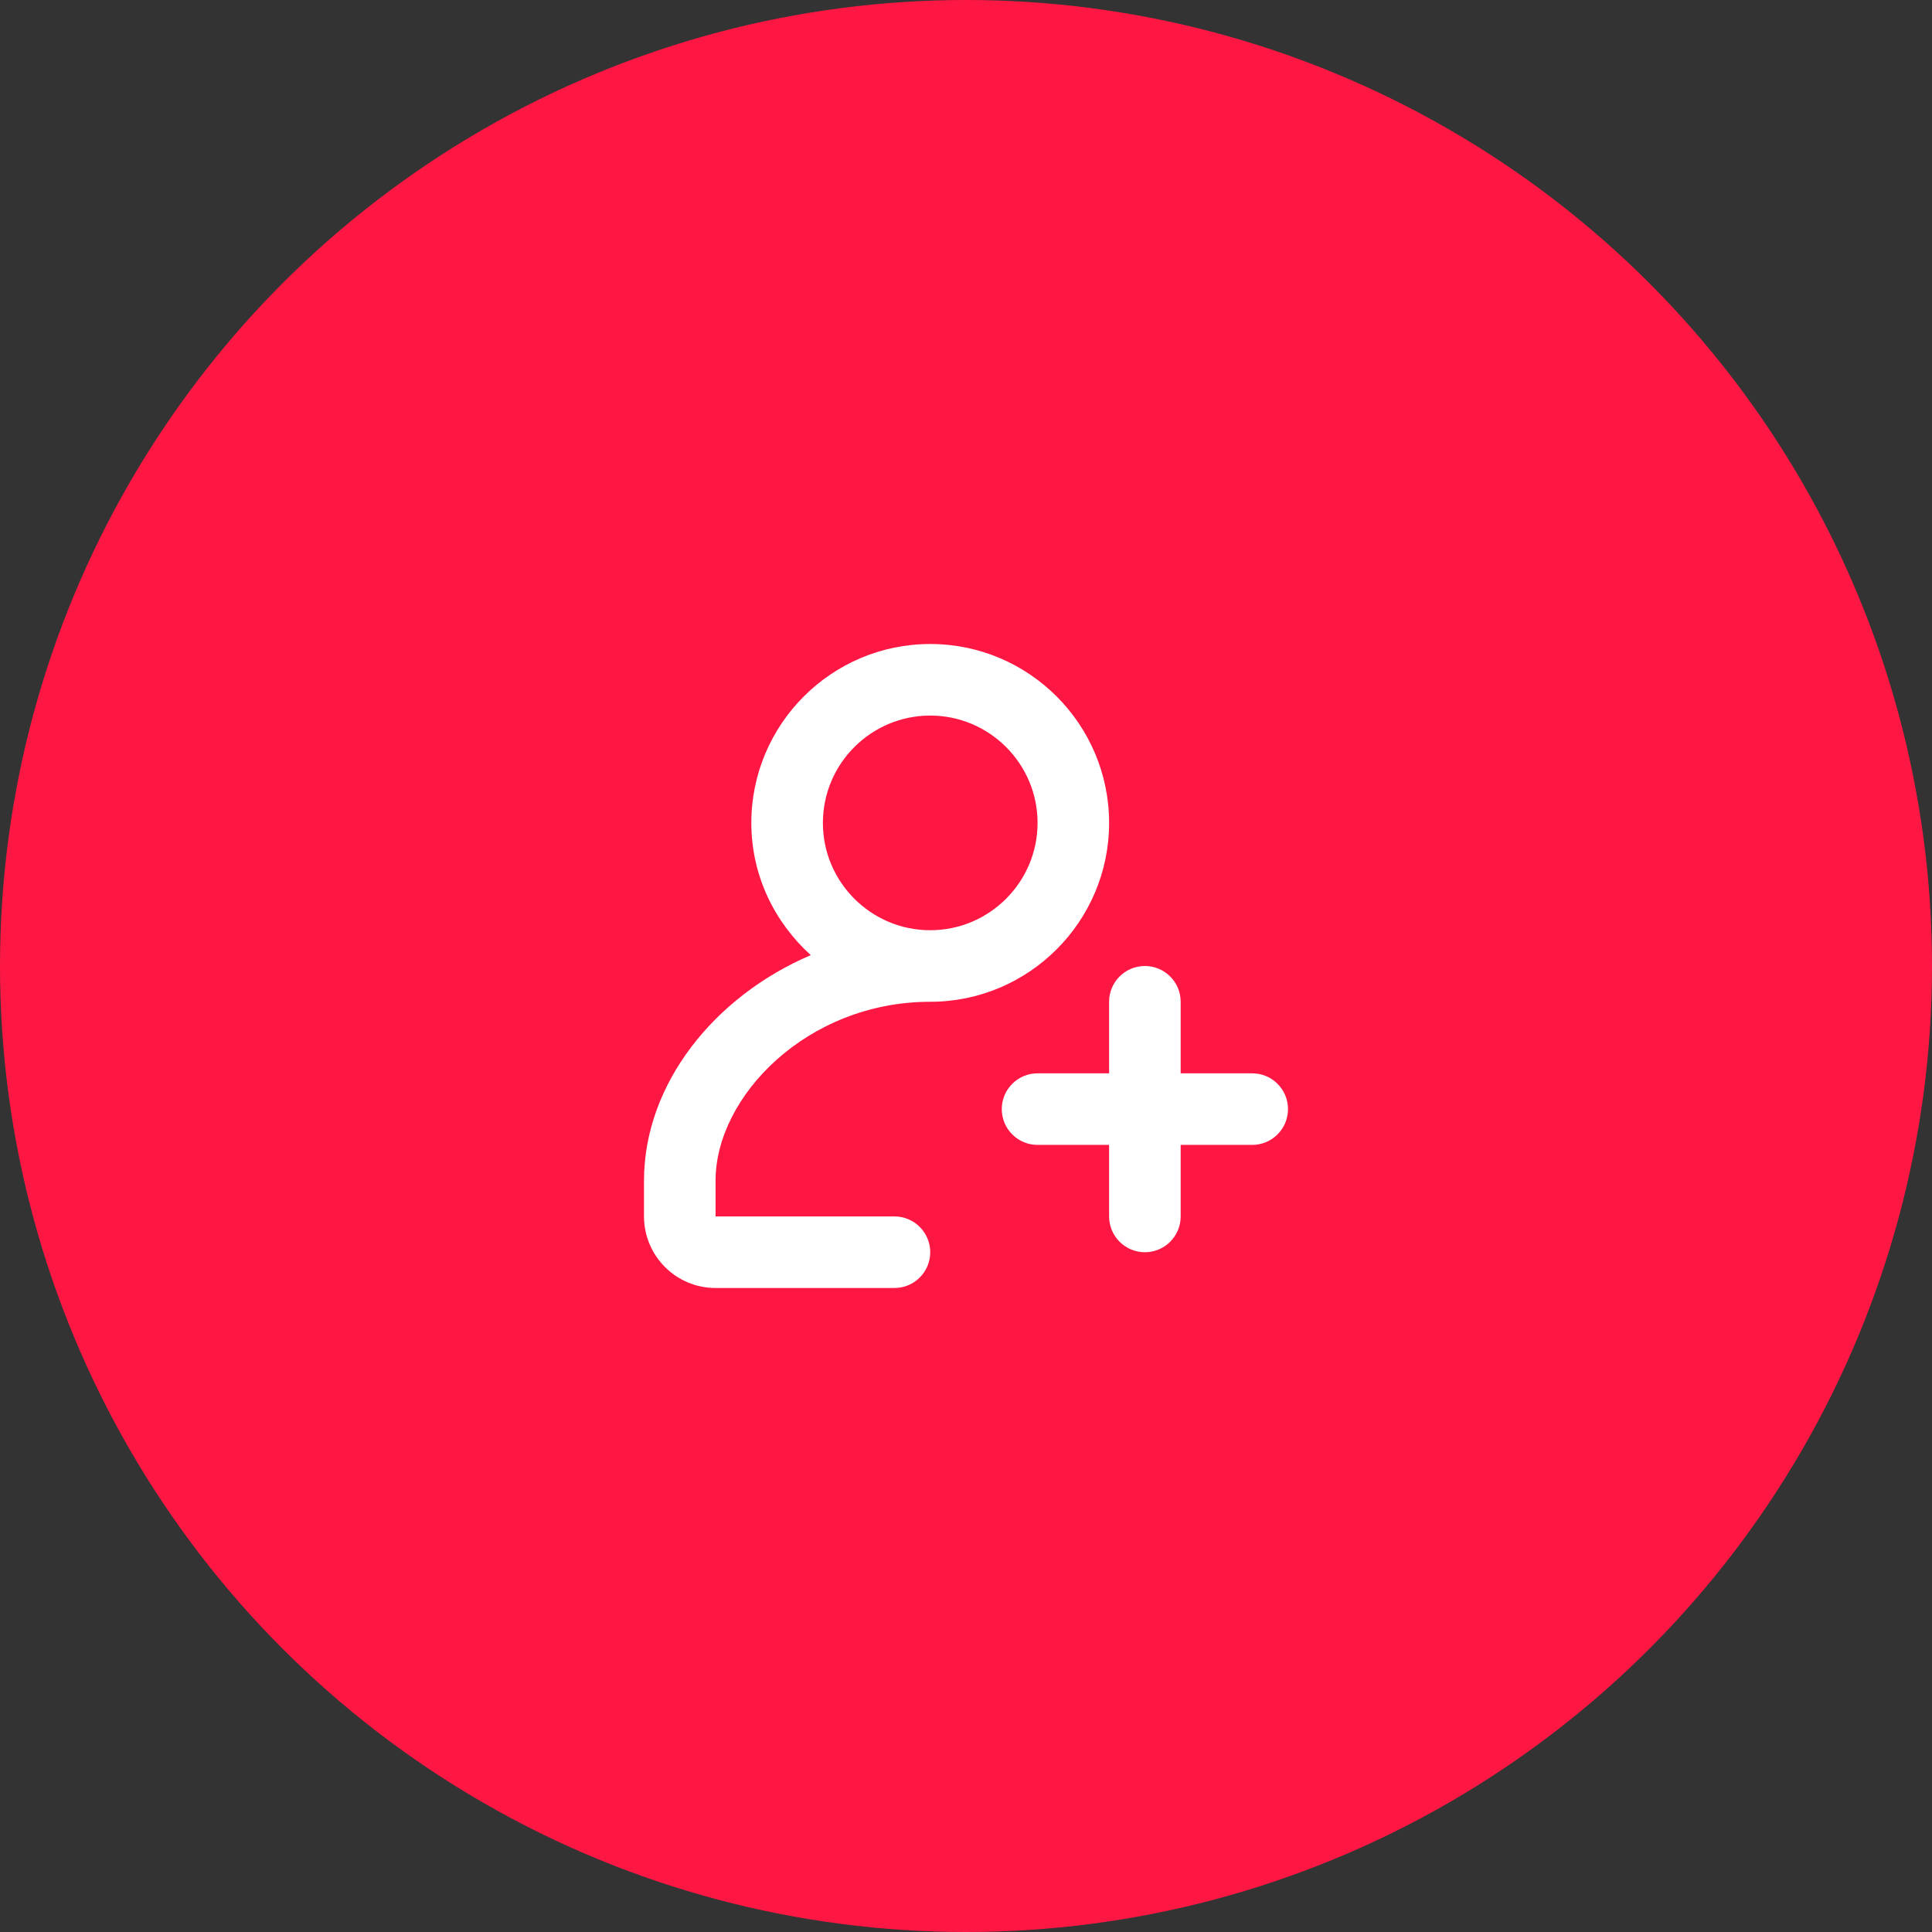 <?xml version="1.0" encoding="UTF-8"?>
<svg width="72px" height="72px" viewBox="0 0 72 72" version="1.1" xmlns="http://www.w3.org/2000/svg" xmlns:xlink="http://www.w3.org/1999/xlink">
    <rect x="0" y="0" width="72" height="72" fill="#333333" stroke="none"/>
    <!-- Generator: Sketch 50 (54983) - http://www.bohemiancoding.com/sketch -->
    <title>plan_add_friends_active</title>
    <desc>Created with Sketch.</desc>
    <defs></defs>
    <g id="Assets" stroke="none" stroke-width="1" fill="none" fill-rule="evenodd">
        <g id="Artboard" transform="translate(-347, -121)">
            <g id="plan_add_friends_active" transform="translate(347, 121)">
                <circle id="Oval-7-Copy-7" fill="#FF1744" cx="36" cy="36" r="36"></circle>
                <path d="M30.667,30.667 C30.667,28.461 32.461,26.667 34.667,26.667 C36.872,26.667 38.667,28.461 38.667,30.667 C38.667,32.872 36.872,34.667 34.667,34.667 C32.461,34.667 30.667,32.872 30.667,30.667 M34.667,37.333 C30.088,37.333 26.667,40.853 26.667,44 L26.667,45.333 L33.333,45.333 C34.069,45.333 34.667,45.931 34.667,46.667 C34.667,47.403 34.069,48 33.333,48 L26.667,48 C25.196,48 24,46.804 24,45.333 L24,44 C24,40.4 26.617,37.131 30.216,35.595 C28.865,34.373 28,32.627 28,30.667 C28,26.991 30.991,24 34.667,24 C38.343,24 41.333,26.991 41.333,30.667 C41.333,34.343 38.343,37.333 34.667,37.333 Z M46.667,40 C47.403,40 48,40.597 48,41.333 C48,42.069 47.403,42.667 46.667,42.667 L44,42.667 L44,45.333 C44,46.069 43.403,46.667 42.667,46.667 C41.931,46.667 41.333,46.069 41.333,45.333 L41.333,42.667 L38.667,42.667 C37.931,42.667 37.333,42.069 37.333,41.333 C37.333,40.597 37.931,40 38.667,40 L41.333,40 L41.333,37.333 C41.333,36.597 41.931,36 42.667,36 C43.403,36 44,36.597 44,37.333 L44,40 L46.667,40 Z" id="Add-friend" fill="#FFFFFF"></path>
            </g>
        </g>
    </g>
</svg>